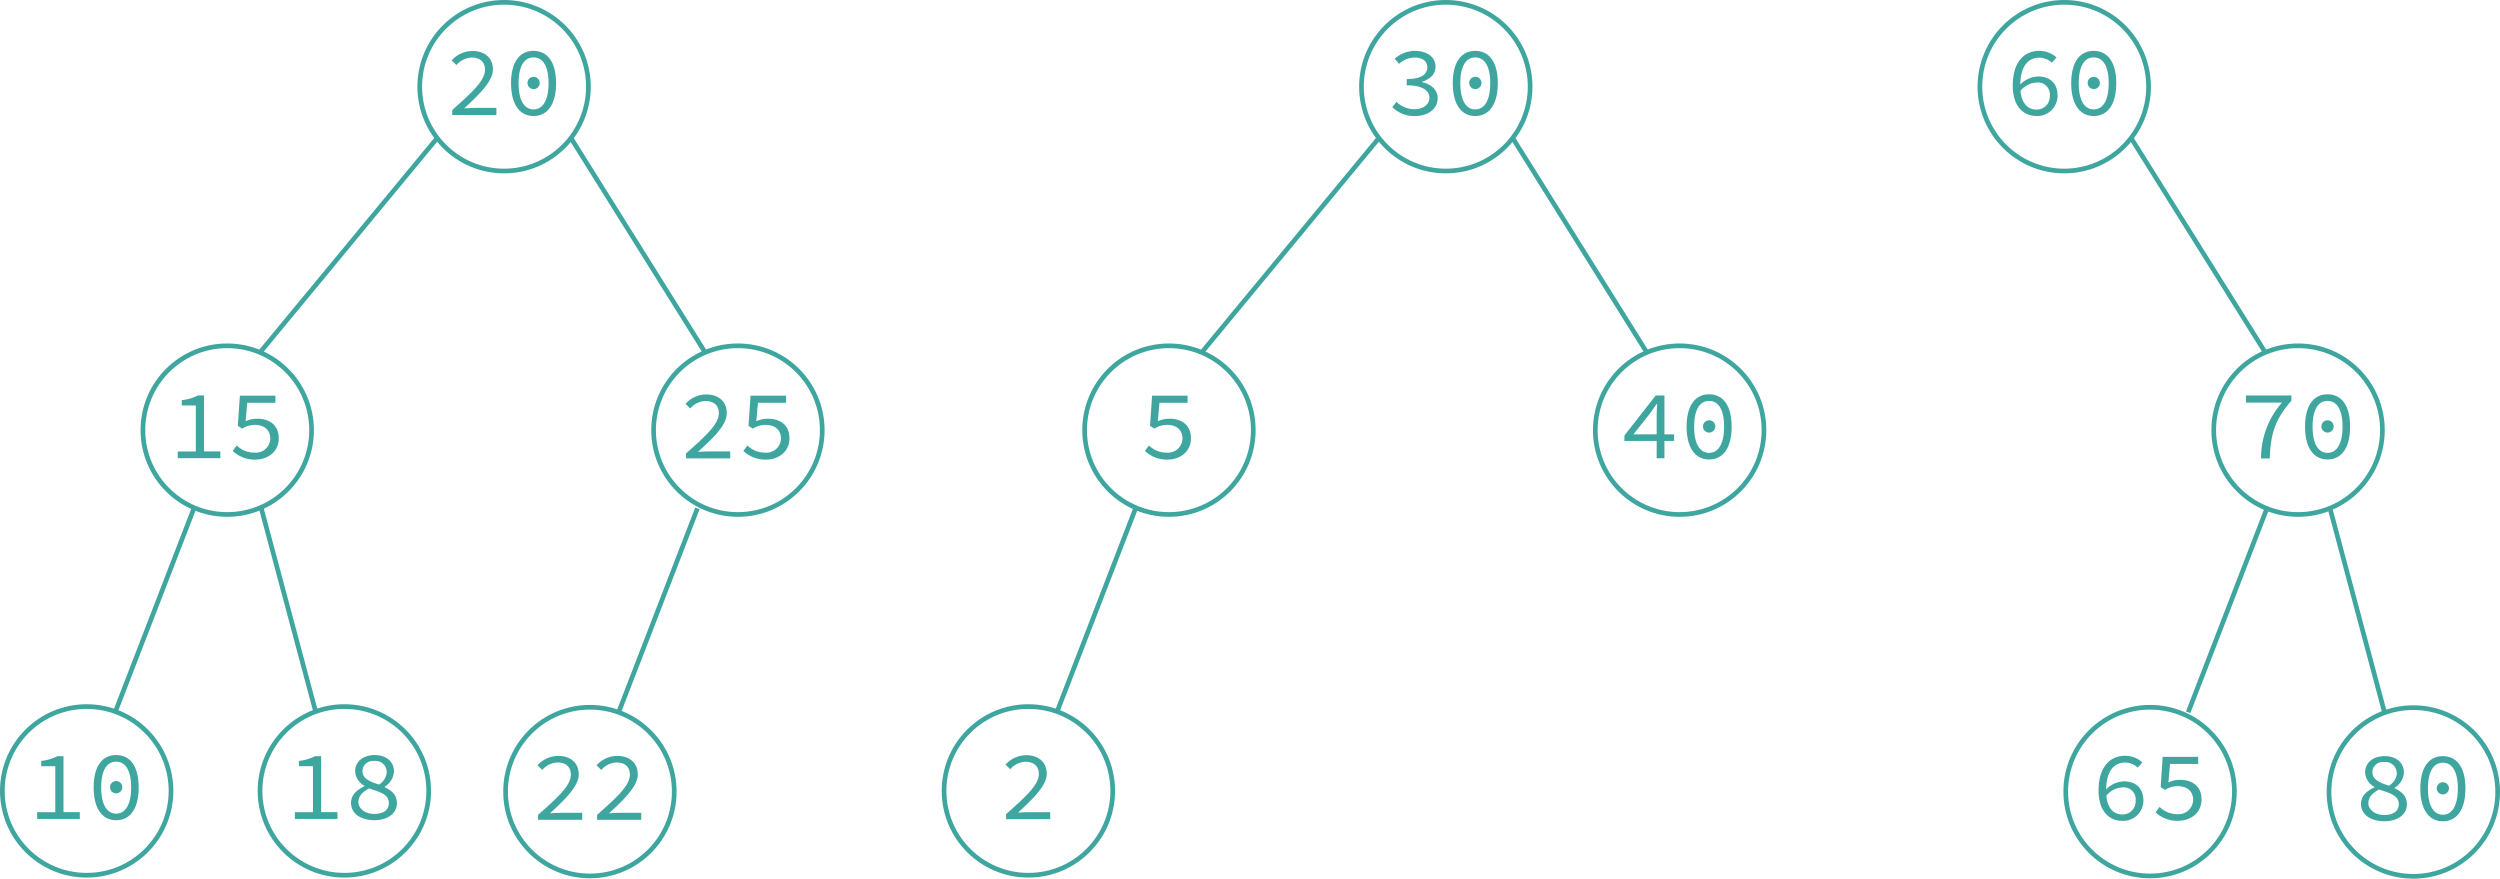 <svg id="图层_1" data-name="图层 1" xmlns="http://www.w3.org/2000/svg" viewBox="0 0 533.6 187.54"><defs><style>.cls-1{fill:none;stroke:#3ea69f;stroke-miterlimit:10;}.cls-2{fill:#3ea69f;}</style></defs><circle class="cls-1" cx="48.5" cy="91.81" r="18"/><path class="cls-2" d="M378.33,202.82h3.87V193h-3v-1.14a9.5,9.5,0,0,0,3.45-1h1.3v11.95h3.48v1.45h-9.09Z" transform="translate(-340.4 -106.46)"/><path class="cls-2" d="M390.07,202.7l.86-1.16a5.33,5.33,0,0,0,3.78,1.53,3.1,3.1,0,0,0,3.38-3c0-1.85-1.3-2.92-3.27-2.92a4.93,4.93,0,0,0-2.73.8l-.93-.59.44-6.45h7.58v1.52h-6l-.36,3.94a5.84,5.84,0,0,1,2.48-.54c2.56,0,4.6,1.3,4.6,4.2s-2.4,4.53-5,4.53A6.76,6.76,0,0,1,390.07,202.7Z" transform="translate(-340.4 -106.46)"/><circle class="cls-1" cx="18.5" cy="168.81" r="18"/><path class="cls-2" d="M348.33,279.82h3.87V270h-3v-1.14a9.72,9.72,0,0,0,3.45-1h1.3v11.94h3.48v1.45h-9.09Z" transform="translate(-340.4 -106.46)"/><path class="cls-2" d="M360.39,274.53c0-4.49,1.82-6.91,4.8-6.91S370,270,370,274.53s-1.82,7-4.81,7S360.39,279,360.39,274.53Zm8,0c0-3.84-1.33-5.5-3.2-5.5s-3.19,1.66-3.19,5.5,1.33,5.59,3.19,5.59S368.39,278.37,368.39,274.53Zm-4.5-.15a1.31,1.31,0,1,1,1.3,1.41A1.3,1.3,0,0,1,363.89,274.38Z" transform="translate(-340.4 -106.46)"/><circle class="cls-1" cx="73.5" cy="168.81" r="18"/><path class="cls-2" d="M403.33,279.82h3.87V270h-3v-1.14a9.72,9.72,0,0,0,3.45-1h1.3v11.94h3.48v1.45h-9.09Z" transform="translate(-340.4 -106.46)"/><path class="cls-2" d="M415.32,277.85c0-1.85,1.43-2.9,2.88-3.57v-.09a3.76,3.76,0,0,1-2-3.12c0-2.06,1.75-3.45,4.14-3.45,2.62,0,4.16,1.49,4.16,3.57a4.21,4.21,0,0,1-2,3.19v.09c1.47.73,2.62,1.57,2.62,3.48s-1.74,3.57-4.8,3.57S415.32,280,415.32,277.85Zm8.07,0c0-1.85-1.87-2.33-4.2-3.11-1.31.7-2.29,1.56-2.29,2.9s1.32,2.54,3.38,2.54S423.39,279.28,423.39,277.89Zm-.45-6.61a2.38,2.38,0,0,0-2.68-2.36,2.22,2.22,0,0,0-2.5,2.15c0,1.59,1.53,2.26,3.53,2.89A3.38,3.38,0,0,0,422.94,271.28Z" transform="translate(-340.4 -106.46)"/><circle class="cls-1" cx="107.59" cy="18.5" r="18"/><path class="cls-2" d="M436.92,129.94c4.53-4,7-6.37,7-8.59,0-1.54-.92-2.61-2.9-2.61a4.62,4.62,0,0,0-3.21,1.6l-1-1a6,6,0,0,1,4.43-2c2.69,0,4.37,1.57,4.37,3.94s-2.52,5-6.15,8.32c.84-.06,1.7-.11,2.5-.11h4.39V131h-9.43Z" transform="translate(-340.4 -106.46)"/><path class="cls-2" d="M449.48,124.22c0-4.49,1.82-6.9,4.8-6.9s4.81,2.41,4.81,6.9-1.82,7-4.81,7S449.48,128.68,449.48,124.22Zm8,0c0-3.84-1.33-5.5-3.2-5.5s-3.19,1.66-3.19,5.5,1.33,5.59,3.19,5.59S457.48,128.07,457.48,124.22Zm-4.5-.14a1.31,1.31,0,1,1,1.3,1.4A1.31,1.31,0,0,1,453,124.08Z" transform="translate(-340.4 -106.46)"/><line class="cls-1" x1="41.44" y1="108.37" x2="24.63" y2="151.88"/><circle class="cls-1" cx="125.91" cy="168.96" r="18"/><path class="cls-2" d="M455.24,280.39c4.53-4,7-6.36,7-8.58,0-1.54-.92-2.61-2.9-2.61a4.62,4.62,0,0,0-3.21,1.6l-1-1a6,6,0,0,1,4.43-2c2.69,0,4.37,1.57,4.37,3.94s-2.52,5-6.15,8.32c.84-.07,1.7-.11,2.5-.11h4.39v1.49h-9.43Z" transform="translate(-340.4 -106.46)"/><path class="cls-2" d="M467.84,280.39c4.53-4,7-6.36,7-8.58,0-1.54-.92-2.61-2.9-2.61a4.62,4.62,0,0,0-3.21,1.6l-1-1a6,6,0,0,1,4.43-2c2.69,0,4.37,1.57,4.37,3.94s-2.52,5-6.15,8.32c.84-.07,1.7-.11,2.5-.11h4.39v1.49h-9.43Z" transform="translate(-340.4 -106.46)"/><line class="cls-1" x1="148.85" y1="108.52" x2="132.04" y2="152.03"/><line class="cls-1" x1="483.85" y1="108.52" x2="467.04" y2="152.03"/><line class="cls-1" x1="55.73" y1="108.37" x2="67.37" y2="151.88"/><circle class="cls-1" cx="515.1" cy="169.04" r="18"/><path class="cls-2" d="M844.33,278.08c0-1.85,1.43-2.9,2.88-3.57v-.09a3.74,3.74,0,0,1-2-3.12c0-2.06,1.74-3.45,4.13-3.45,2.63,0,4.16,1.49,4.16,3.57a4.18,4.18,0,0,1-2,3.19v.09c1.47.73,2.63,1.57,2.63,3.48s-1.74,3.57-4.81,3.57S844.33,280.2,844.33,278.08Zm8.06,0c0-1.85-1.87-2.33-4.2-3.11-1.3.7-2.29,1.56-2.29,2.9s1.33,2.54,3.38,2.54S852.39,279.51,852.39,278.12Zm-.44-6.61a2.39,2.39,0,0,0-2.69-2.36,2.22,2.22,0,0,0-2.5,2.15c0,1.59,1.54,2.26,3.53,2.89A3.39,3.39,0,0,0,852,271.51Z" transform="translate(-340.4 -106.46)"/><path class="cls-2" d="M857,274.76c0-4.49,1.83-6.91,4.81-6.91s4.81,2.42,4.81,6.91-1.83,7-4.81,7S857,279.21,857,274.76Zm8,0c0-3.84-1.32-5.5-3.19-5.5s-3.19,1.66-3.19,5.5,1.32,5.59,3.19,5.59S865,278.6,865,274.76Zm-4.49-.15a1.3,1.3,0,1,1,1.3,1.41A1.3,1.3,0,0,1,860.5,274.61Z" transform="translate(-340.4 -106.46)"/><line class="cls-1" x1="497.34" y1="108.6" x2="508.97" y2="152.11"/><circle class="cls-1" cx="157.5" cy="91.81" r="18"/><path class="cls-2" d="M486.83,203.24c4.53-4,7-6.36,7-8.59,0-1.53-.92-2.6-2.9-2.6a4.58,4.58,0,0,0-3.21,1.6l-1-1a6,6,0,0,1,4.43-2c2.69,0,4.37,1.58,4.37,3.95,0,2.52-2.52,5-6.15,8.31.84-.06,1.7-.1,2.5-.1h4.39v1.49h-9.43Z" transform="translate(-340.4 -106.46)"/><path class="cls-2" d="M499.07,202.7l.86-1.16a5.33,5.33,0,0,0,3.78,1.53,3.1,3.1,0,0,0,3.38-3c0-1.85-1.3-2.92-3.27-2.92a4.93,4.93,0,0,0-2.73.8l-.93-.59.44-6.45h7.58v1.52h-6l-.36,3.94a5.84,5.84,0,0,1,2.48-.54c2.56,0,4.6,1.3,4.6,4.2s-2.4,4.53-5,4.53A6.76,6.76,0,0,1,499.07,202.7Z" transform="translate(-340.4 -106.46)"/><line class="cls-1" x1="93.32" y1="29.46" x2="55.5" y2="75.22"/><line class="cls-1" x1="121.86" y1="29.46" x2="150.5" y2="75.22"/><circle class="cls-1" cx="440.59" cy="18.5" r="18"/><path class="cls-2" d="M770,124.77c0-5.37,2.69-7.45,5.61-7.45a5.38,5.38,0,0,1,3.74,1.42l-1,1.1a4,4,0,0,0-2.67-1.07c-2.18,0-4.07,1.53-4.07,6,0,3.3,1.26,5.08,3.49,5.08a2.78,2.78,0,0,0,2.81-2.94,2.55,2.55,0,0,0-2.84-2.83,4.66,4.66,0,0,0-3.5,1.89l-.06-1.37a5.65,5.65,0,0,1,3.88-1.82c2.48,0,4.18,1.38,4.18,4.13a4.33,4.33,0,0,1-4.47,4.31C772.21,131.22,770,129.07,770,124.77Z" transform="translate(-340.4 -106.46)"/><path class="cls-2" d="M782.48,124.22c0-4.49,1.82-6.9,4.8-6.9s4.81,2.41,4.81,6.9-1.82,7-4.81,7S782.48,128.68,782.48,124.22Zm8,0c0-3.84-1.33-5.5-3.2-5.5s-3.19,1.66-3.19,5.5,1.33,5.59,3.19,5.59S790.48,128.07,790.48,124.22Zm-4.5-.14a1.31,1.31,0,1,1,1.3,1.4A1.31,1.31,0,0,1,786,124.08Z" transform="translate(-340.4 -106.46)"/><circle class="cls-1" cx="458.91" cy="168.96" r="18"/><path class="cls-2" d="M788.32,275.23c0-5.38,2.69-7.45,5.61-7.45a5.33,5.33,0,0,1,3.74,1.42l-1,1.1a3.91,3.91,0,0,0-2.67-1.08c-2.18,0-4.07,1.54-4.07,6,0,3.3,1.26,5.08,3.49,5.08a2.78,2.78,0,0,0,2.81-2.94,2.55,2.55,0,0,0-2.84-2.83,4.66,4.66,0,0,0-3.5,1.89l-.06-1.37a5.65,5.65,0,0,1,3.88-1.82c2.48,0,4.18,1.38,4.18,4.13a4.33,4.33,0,0,1-4.47,4.31C790.53,281.68,788.32,279.53,788.32,275.23Z" transform="translate(-340.4 -106.46)"/><path class="cls-2" d="M800.48,279.85l.86-1.16a5.35,5.35,0,0,0,3.78,1.54,3.11,3.11,0,0,0,3.38-3.05c0-1.85-1.3-2.92-3.27-2.92a5,5,0,0,0-2.73.8l-.93-.59L802,268h7.58v1.51h-6l-.36,3.95a5.7,5.7,0,0,1,2.48-.55c2.56,0,4.6,1.3,4.6,4.2s-2.4,4.54-5,4.54A6.76,6.76,0,0,1,800.48,279.85Z" transform="translate(-340.4 -106.46)"/><circle class="cls-1" cx="490.5" cy="91.81" r="18"/><path class="cls-2" d="M827.47,192.39h-7.7v-1.52h9.7V192c-3.55,4.05-4.41,7.07-4.62,12.32H823A17.89,17.89,0,0,1,827.47,192.39Z" transform="translate(-340.4 -106.46)"/><path class="cls-2" d="M832.39,197.53c0-4.49,1.82-6.91,4.8-6.91S842,193,842,197.53s-1.82,7-4.81,7S832.39,202,832.39,197.53Zm8,0c0-3.84-1.33-5.5-3.2-5.5s-3.19,1.66-3.19,5.5,1.33,5.59,3.19,5.59S840.39,201.37,840.39,197.53Zm-4.5-.15a1.31,1.31,0,1,1,1.3,1.41A1.3,1.3,0,0,1,835.89,197.38Z" transform="translate(-340.4 -106.46)"/><line class="cls-1" x1="454.86" y1="29.46" x2="483.5" y2="75.22"/><circle class="cls-1" cx="249.5" cy="91.81" r="18"/><path class="cls-2" d="M584.77,202.7l.86-1.16a5.35,5.35,0,0,0,3.78,1.53,3.1,3.1,0,0,0,3.38-3c0-1.85-1.3-2.92-3.27-2.92a4.93,4.93,0,0,0-2.73.8l-.93-.59.44-6.45h7.58v1.52h-6l-.36,3.94a5.84,5.84,0,0,1,2.48-.54c2.56,0,4.6,1.3,4.6,4.2s-2.4,4.53-5,4.53A6.76,6.76,0,0,1,584.77,202.7Z" transform="translate(-340.4 -106.46)"/><circle class="cls-1" cx="219.5" cy="168.81" r="18"/><path class="cls-2" d="M555.13,280.24c4.53-4,7-6.36,7-8.59,0-1.53-.92-2.6-2.9-2.6a4.58,4.58,0,0,0-3.21,1.6l-1-1a6,6,0,0,1,4.43-2c2.69,0,4.37,1.58,4.37,3.95s-2.52,5-6.15,8.31c.84-.06,1.7-.1,2.5-.1h4.39v1.49h-9.43Z" transform="translate(-340.4 -106.46)"/><circle class="cls-1" cx="308.59" cy="18.5" r="18"/><path class="cls-2" d="M637.58,129.33l.88-1.14a5.44,5.44,0,0,0,3.85,1.58c1.82,0,3.19-1,3.19-2.44s-1.35-2.66-4.85-2.66v-1.33c3.17,0,4.39-1.09,4.39-2.5s-1.12-2.1-2.73-2.1a5.06,5.06,0,0,0-3.3,1.35l-.92-1.09a6.46,6.46,0,0,1,4.28-1.68c2.52,0,4.43,1.24,4.43,3.4,0,1.61-1.2,2.64-2.86,3.19V124c1.79.38,3.32,1.56,3.32,3.4,0,2.38-2.18,3.83-4.85,3.83A6.6,6.6,0,0,1,637.58,129.33Z" transform="translate(-340.4 -106.46)"/><path class="cls-2" d="M650.48,124.22c0-4.49,1.82-6.9,4.8-6.9s4.81,2.41,4.81,6.9-1.82,7-4.81,7S650.48,128.68,650.48,124.22Zm8,0c0-3.84-1.33-5.5-3.2-5.5s-3.19,1.66-3.19,5.5,1.33,5.59,3.19,5.59S658.48,128.07,658.48,124.22Zm-4.5-.14a1.31,1.31,0,1,1,1.3,1.4A1.31,1.31,0,0,1,654,124.08Z" transform="translate(-340.4 -106.46)"/><line class="cls-1" x1="242.44" y1="108.37" x2="225.63" y2="151.88"/><circle class="cls-1" cx="358.5" cy="91.81" r="18"/><path class="cls-2" d="M694,195.05c0-.73.06-1.63.11-2.37H694c-.44.65-.92,1.3-1.36,1.95l-3.61,4.54h8.69v1.4H687.11v-1.15l6.68-8.55h1.87v13.4H694Z" transform="translate(-340.4 -106.46)"/><path class="cls-2" d="M700.39,197.53c0-4.49,1.82-6.91,4.8-6.91S710,193,710,197.53s-1.82,7-4.81,7S700.39,202,700.39,197.53Zm8,0c0-3.84-1.33-5.5-3.2-5.5s-3.19,1.66-3.19,5.5,1.33,5.59,3.19,5.59S708.39,201.37,708.39,197.53Zm-4.5-.15a1.31,1.31,0,1,1,1.3,1.41A1.3,1.3,0,0,1,703.89,197.38Z" transform="translate(-340.4 -106.46)"/><line class="cls-1" x1="294.32" y1="29.46" x2="256.5" y2="75.22"/><line class="cls-1" x1="322.86" y1="29.46" x2="351.5" y2="75.22"/></svg>